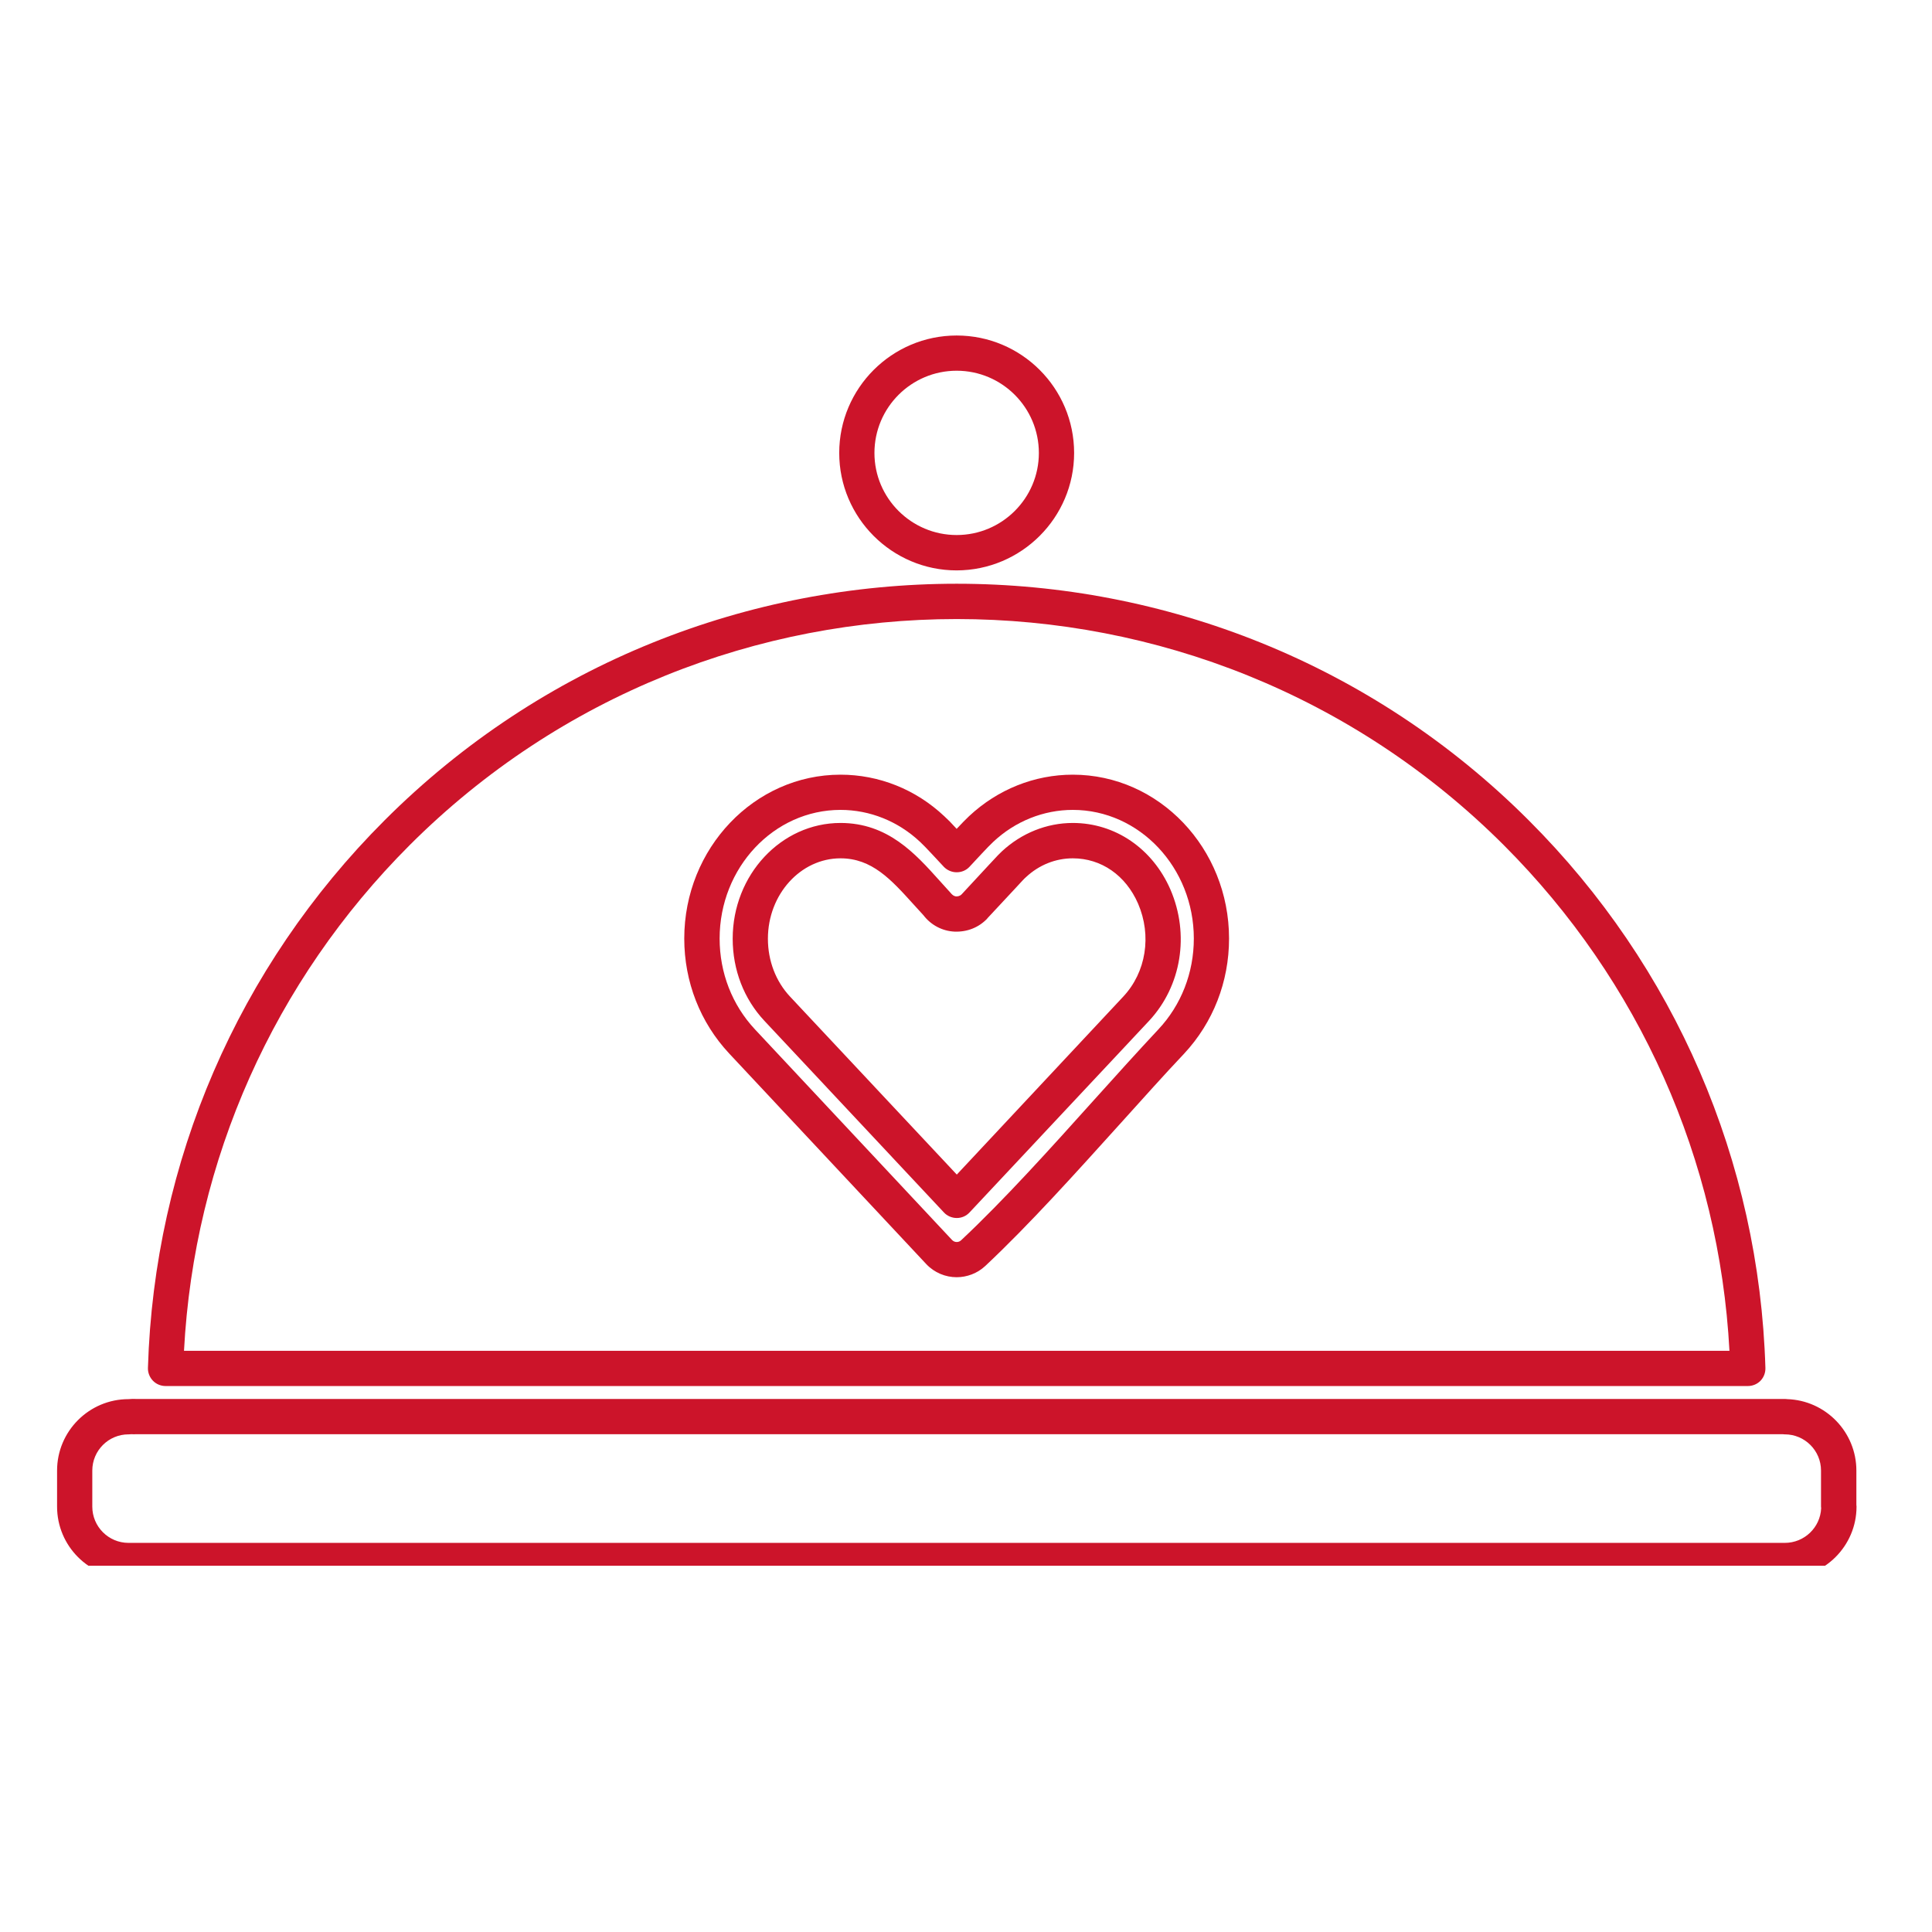 <svg xmlns="http://www.w3.org/2000/svg" xmlns:xlink="http://www.w3.org/1999/xlink" width="70" zoomAndPan="magnify" viewBox="0 0 52.5 52.5" height="70" preserveAspectRatio="xMidYMid meet" version="1.0"><defs><clipPath id="0c8acb808d"><path d="M 1.551 38 L 50.449 38 L 50.449 42.547 L 1.551 42.547 Z M 1.551 38 " clip-rule="nonzero"/></clipPath><clipPath id="0d337f5acd"><path d="M 22 9.117 L 30 9.117 L 30 16 L 22 16 Z M 22 9.117 " clip-rule="nonzero"/></clipPath></defs><g clip-path="url(#0c8acb808d)"><path fill="#cc142a" d="M 48.5 41.926 L 3.492 41.926 C 2.949 41.926 2.508 41.484 2.508 40.941 L 2.508 39.961 C 2.508 39.418 2.949 38.977 3.492 38.977 C 3.516 38.977 3.535 38.977 3.555 38.973 C 3.598 38.977 3.676 38.973 3.723 38.973 C 3.738 38.973 3.758 38.973 3.773 38.973 L 48.449 38.973 C 48.465 38.977 48.484 38.977 48.5 38.977 C 49.043 38.977 49.484 39.418 49.484 39.961 L 49.484 40.941 C 49.484 40.957 49.488 40.969 49.488 40.984 C 49.465 41.508 49.031 41.926 48.5 41.926 Z M 50.445 40.891 L 50.445 39.961 C 50.445 38.91 49.605 38.051 48.562 38.02 C 48.543 38.016 48.52 38.016 48.5 38.016 L 3.773 38.016 C 3.762 38.016 3.746 38.016 3.73 38.016 C 3.645 38.012 3.566 38.012 3.492 38.02 C 2.422 38.02 1.551 38.891 1.551 39.961 L 1.551 40.941 C 1.551 42.012 2.422 42.883 3.492 42.883 L 48.5 42.883 C 49.574 42.883 50.449 42.012 50.449 40.941 C 50.449 40.922 50.445 40.906 50.445 40.891 " fill-opacity="1" fill-rule="nonzero"/></g><path fill="#cc142a" d="M 30.523 27.082 L 26 31.918 L 21.469 27.082 C 21.082 26.668 20.867 26.109 20.867 25.508 C 20.867 24.305 21.754 23.324 22.84 23.324 C 23.695 23.324 24.215 23.902 24.816 24.566 L 25.094 24.871 C 25.301 25.141 25.609 25.301 25.941 25.316 C 26.285 25.328 26.598 25.203 26.828 24.961 C 26.828 24.961 26.828 24.957 26.828 24.957 L 27.582 24.148 C 27.797 23.918 27.812 23.895 27.879 23.836 C 28.234 23.504 28.684 23.324 29.152 23.324 C 29.926 23.324 30.59 23.785 30.926 24.555 C 31.301 25.426 31.145 26.418 30.523 27.082 Z M 29.152 22.363 C 28.441 22.363 27.758 22.641 27.227 23.133 C 27.152 23.203 27.129 23.227 26.879 23.496 L 26.129 24.305 C 26.078 24.355 26.016 24.359 25.988 24.359 C 25.957 24.359 25.898 24.348 25.824 24.254 L 25.527 23.926 C 24.871 23.195 24.125 22.363 22.84 22.363 C 21.227 22.363 19.91 23.773 19.91 25.508 C 19.91 26.355 20.215 27.145 20.77 27.738 L 25.648 32.945 C 25.738 33.043 25.867 33.098 26 33.098 C 26.133 33.098 26.258 33.043 26.348 32.945 L 31.227 27.738 C 32.105 26.793 32.332 25.395 31.805 24.172 C 31.32 23.059 30.305 22.363 29.152 22.363 " fill-opacity="1" fill-rule="nonzero"/><g clip-path="url(#0d337f5acd)"><path fill="#cc142a" d="M 25.996 10.074 C 27.227 10.074 28.23 11.074 28.23 12.309 C 28.23 13.539 27.227 14.539 25.996 14.539 C 24.766 14.539 23.762 13.539 23.762 12.309 C 23.762 11.074 24.766 10.074 25.996 10.074 Z M 25.996 15.5 C 27.758 15.496 29.188 14.066 29.188 12.309 C 29.188 10.547 27.758 9.117 25.996 9.117 C 24.238 9.117 22.805 10.547 22.805 12.309 C 22.805 14.066 24.238 15.5 25.996 15.5 " fill-opacity="1" fill-rule="nonzero"/></g><path fill="#cc142a" d="M 11.129 22.969 C 19.328 14.773 32.668 14.773 40.867 22.969 C 44.555 26.66 46.719 31.52 46.996 36.707 L 5 36.707 C 5.273 31.52 7.441 26.66 11.129 22.969 Z M 4.5 37.664 L 47.496 37.664 C 47.625 37.664 47.75 37.613 47.84 37.52 C 47.93 37.426 47.977 37.301 47.973 37.172 C 47.805 31.555 45.523 26.27 41.543 22.293 C 32.973 13.719 19.023 13.719 10.449 22.293 C 6.473 26.27 4.188 31.555 4.02 37.172 C 4.016 37.301 4.066 37.426 4.156 37.52 C 4.246 37.613 4.371 37.664 4.5 37.664 " fill-opacity="1" fill-rule="nonzero"/><path fill="#cc142a" d="M 31.477 27.973 C 30.926 28.562 30.344 29.207 29.75 29.867 C 28.539 31.215 27.281 32.613 26.117 33.703 C 26.047 33.77 25.934 33.766 25.867 33.691 L 20.516 27.973 C 19.895 27.309 19.555 26.434 19.555 25.504 C 19.555 23.578 21.027 22.008 22.84 22.008 C 23.637 22.008 24.406 22.316 25.004 22.879 C 25.105 22.973 25.16 23.035 25.32 23.203 L 25.648 23.555 C 25.738 23.648 25.863 23.703 25.996 23.703 C 26.129 23.703 26.254 23.652 26.344 23.555 L 26.672 23.203 C 26.832 23.031 26.891 22.973 26.988 22.879 C 27.586 22.316 28.359 22.008 29.152 22.008 C 30.965 22.008 32.441 23.578 32.441 25.504 C 32.441 26.434 32.098 27.312 31.477 27.973 Z M 29.152 21.051 C 28.113 21.051 27.113 21.449 26.332 22.18 C 26.227 22.281 26.16 22.348 25.996 22.523 C 25.836 22.348 25.77 22.281 25.66 22.18 C 24.883 21.449 23.883 21.051 22.84 21.051 C 20.5 21.051 18.594 23.051 18.594 25.504 C 18.594 26.68 19.027 27.785 19.816 28.629 L 25.168 34.348 C 25.391 34.586 25.695 34.707 25.996 34.707 C 26.273 34.707 26.555 34.605 26.773 34.402 C 27.965 33.285 29.234 31.871 30.465 30.508 C 31.055 29.855 31.629 29.211 32.18 28.629 C 32.965 27.785 33.398 26.68 33.398 25.504 C 33.398 23.051 31.496 21.051 29.152 21.051 " fill-opacity="1" fill-rule="nonzero"/></svg>